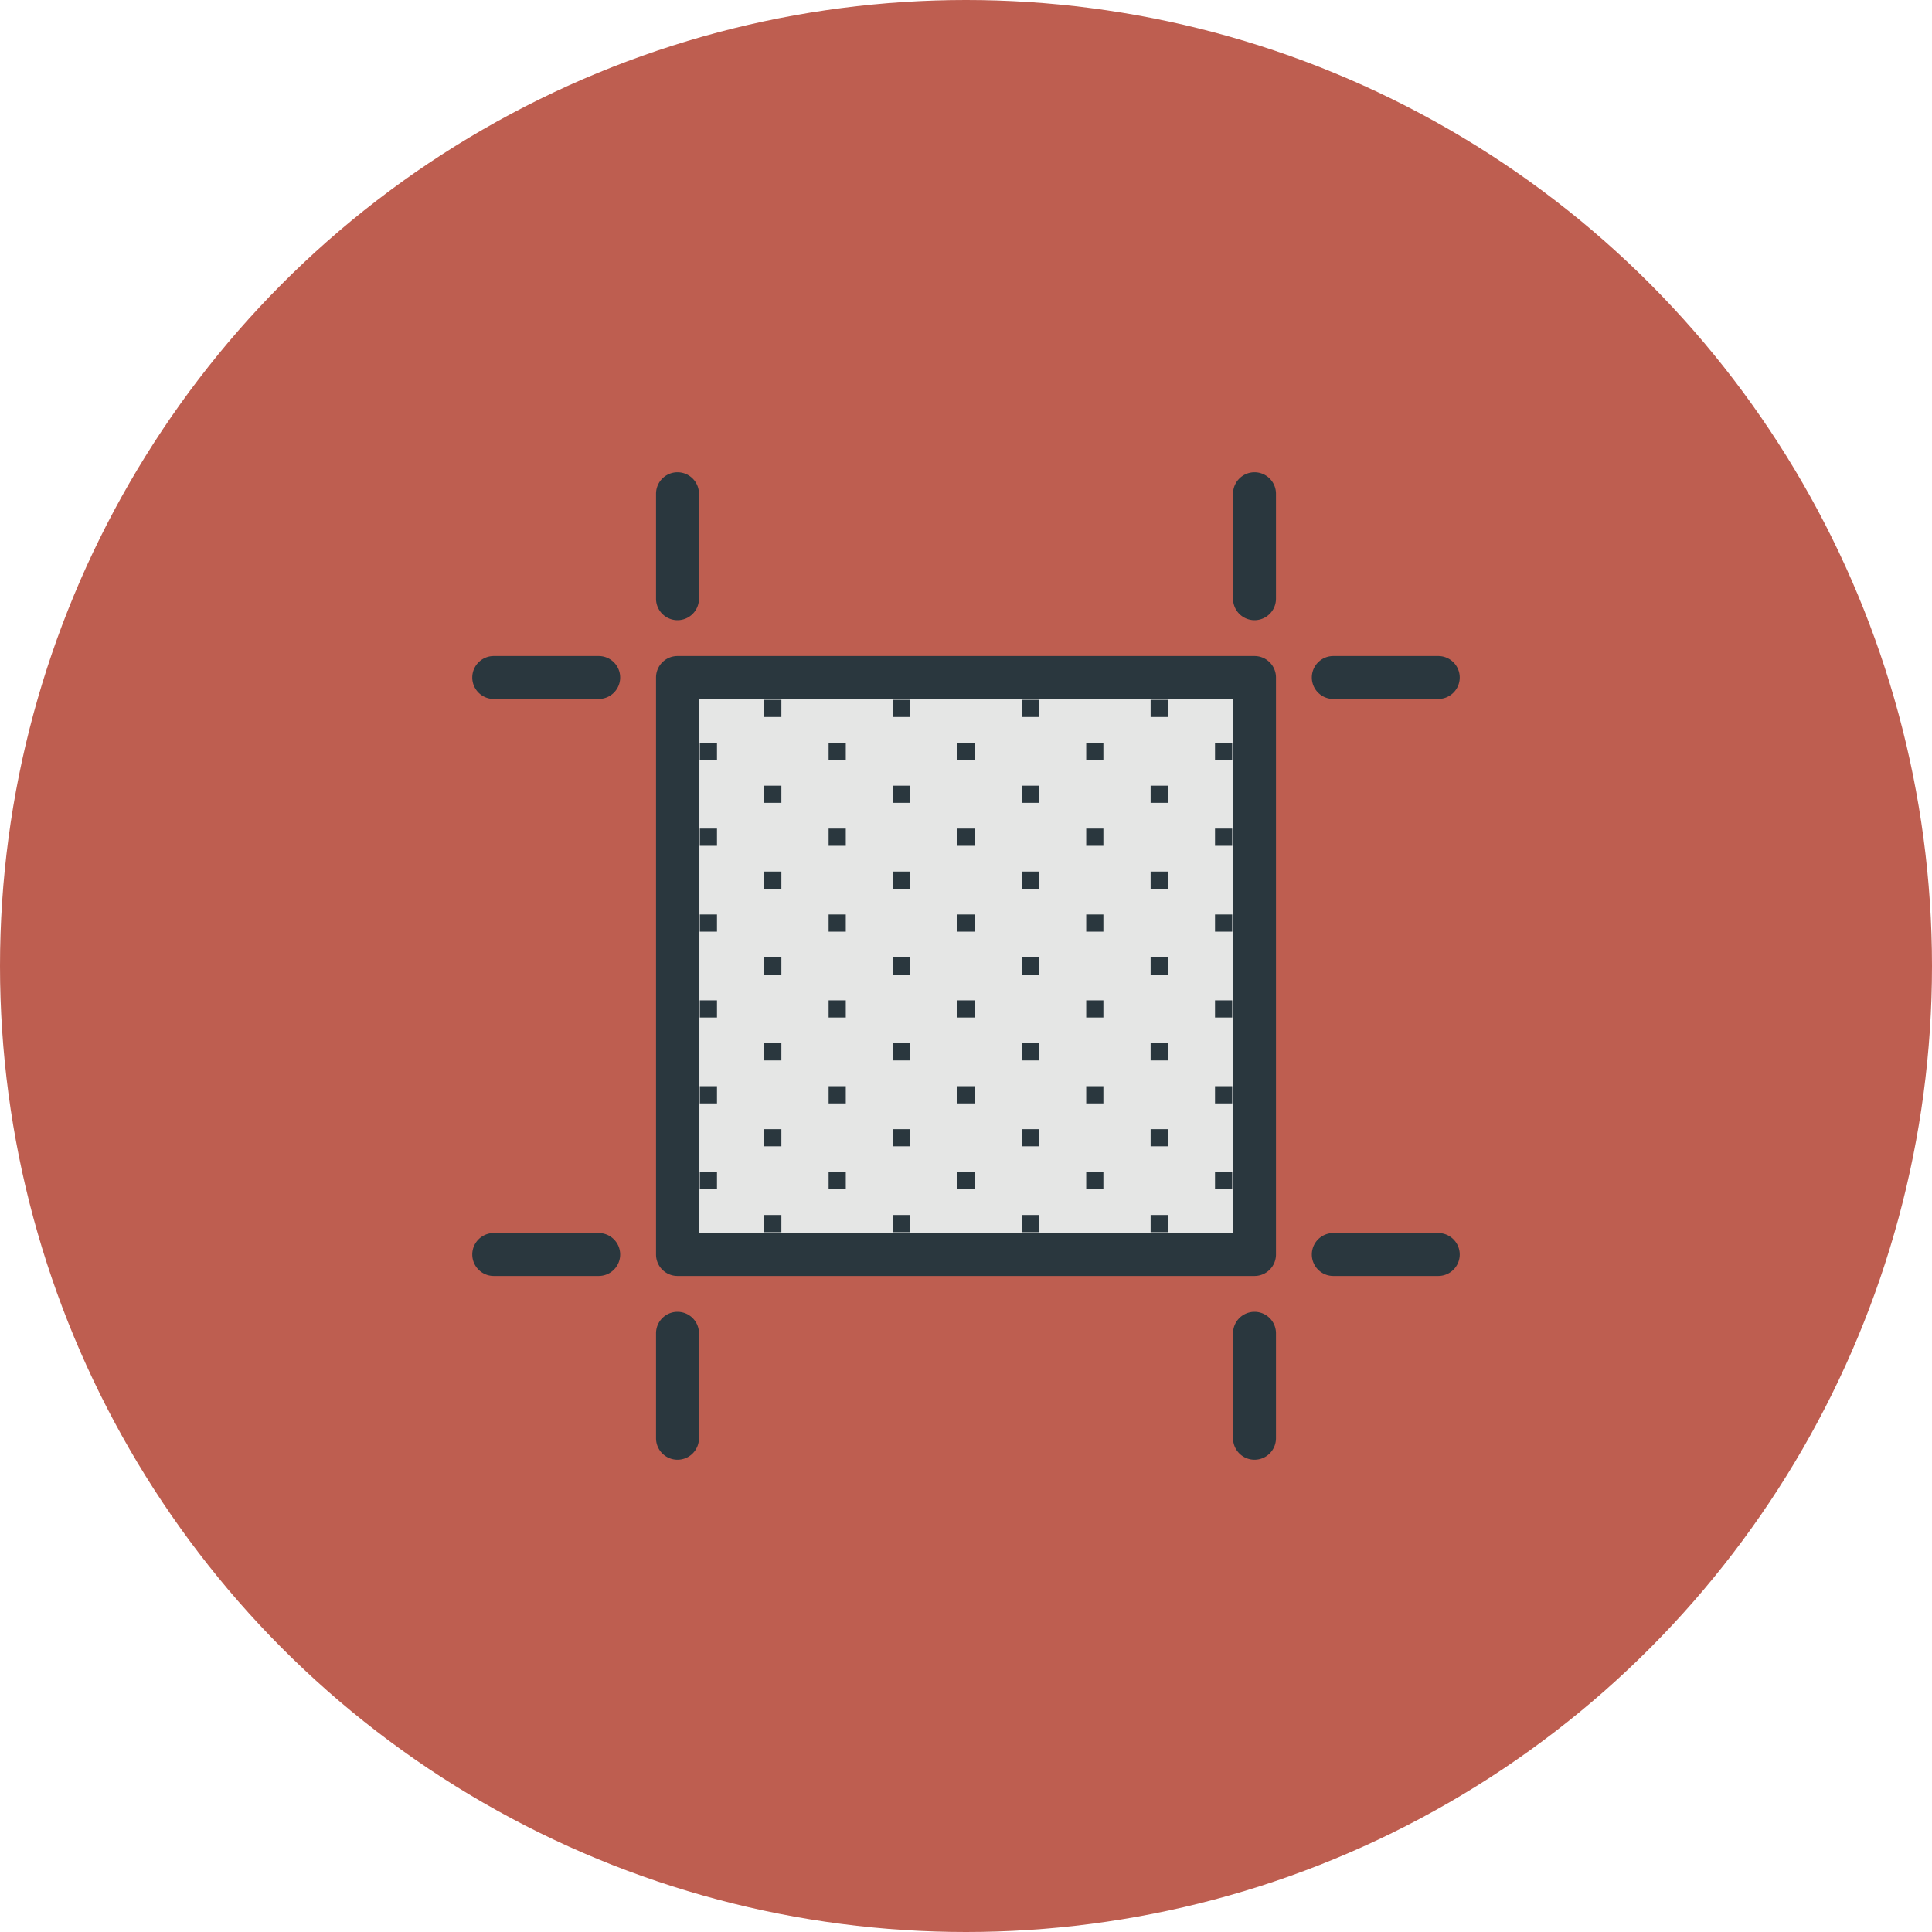 <svg xmlns="http://www.w3.org/2000/svg" viewBox="0 0 90 90"><defs><style>.cls-1{fill:#be5e50;}.cls-2{fill:#e5e6e5;}.cls-3{fill:#2a373e;}</style></defs><title>artboard</title><g id="artboard"><g id="artboard-2" data-name="artboard"><circle id="label" class="cls-1" cx="45" cy="45" r="45"/><g id="artboard-3" data-name="artboard"><g id="fill"><rect class="cls-2" x="31.56" y="31.56" width="26.89" height="26.89"/><path class="cls-3" d="M54,33v-.4h.4V33Zm0,3.6V37h.4v-.4Zm2.6-2v.8h.8v-.8ZM54,33.4h.4V33H54Zm0,7.2V41h.4v-.4Zm2.6-2v.8h.8v-.8ZM54,37.4h.4V37H54Zm0,7.2V45h.4v-.4Zm2.6-2v.8h.8v-.8ZM54,41.4h.4V41H54Zm0,7.2V49h.4v-.4Zm2.6-2v.8h.8v-.8ZM54,45.4h.4V45H54Zm0,7.2V53h.4v-.4Zm2.6-2v.8h.8v-.8ZM54,49.4h.4V49H54Zm.4,7.6v-.4H54V57Zm2.2-2.4v.8h.8v-.8ZM54,53.4h.4V53H54ZM54,57v.4h.4V57Zm0-24v-.4h-.4V33Zm-5.6,0v-.4H48V33ZM54,36.6h-.4V37H54Zm-5.6.4v-.4H48V37Zm5.2-4v.4H54V33Zm-2.2,1.6h-.8v.8h.8ZM48,33.4h.4V33H48Zm6,7.2h-.4V41H54Zm-6,0V41h.4v-.4ZM53.6,37v.4H54V37Zm-3,2.4h.8v-.8h-.8Zm-2.6-2h.4V37H48Zm6,7.2h-.4V45H54Zm-6,0V45h.4v-.4ZM53.6,41v.4H54V41Zm-3,2.4h.8v-.8h-.8Zm-2.6-2h.4V41H48Zm6,7.2h-.4V49H54Zm-5.6.4v-.4H48V49Zm5.2-4v.4H54V45Zm-3,2.4h.8v-.8h-.8Zm-2.6-2h.4V45H48Zm6,7.2h-.4V53H54Zm-6,0V53h.4v-.4ZM53.6,49v.4H54V49Zm-2.2,2.4v-.8h-.8v.8Zm-3.4-2h.4V49H48Zm6,7.2h-.4V57H54Zm-5.6.4v-.4H48V57Zm5.2-4v.4H54V53Zm-3,2.4h.8v-.8h-.8Zm-2.6-2h.4V53H48ZM53.6,57v.4H54V57ZM48,57v.4h.4V57Zm0-24v-.4h-.4V33Zm-5.6,0v-.4H42V33ZM48,36.6h-.4V37H48Zm-5.6.4v-.4H42V37Zm5.2-4v.4H48V33Zm-2.2,1.6h-.8v.8h.8ZM42,33.4h.4V33H42Zm6,7.2h-.4V41H48Zm-5.6.4v-.4H42V41ZM48,37.4V37h-.4v.4Zm-3.4,1.2v.8h.8v-.8ZM42,37.4h.4V37H42Zm6,7.2h-.4V45H48Zm-5.6.4v-.4H42V45Zm5.2-4v.4H48V41Zm-2.2,1.6h-.8v.8h.8ZM42,41.4h.4V41H42Zm6,7.2h-.4V49H48Zm-5.6.4v-.4H42V49Zm5.2-4v.4H48V45Zm-2.2,1.6h-.8v.8h.8ZM42,45.4h.4V45H42Zm6,7.2h-.4V53H48Zm-6,0V53h.4v-.4ZM48,49h-.4v.4H48Zm-2.6,2.4v-.8h-.8v.8Zm-3.4-2h.4V49H42Zm6,7.2h-.4V57H48Zm-5.6.4v-.4H42V57Zm5.2-4v.4H48V53Zm-3,2.4h.8v-.8h-.8Zm-2.6-2h.4V53H42ZM47.6,57v.4H48V57ZM42,57v.4h.4V57Zm0-24v-.4h-.4V33Zm-5.6,0v-.4H36V33ZM42,36.6h-.4V37H42Zm-5.6.4v-.4H36V37Zm5.2-4v.4H42V33Zm-2.2,1.6h-.8v.8h.8ZM36,33.4h.4V33H36Zm6,7.2h-.4V41H42Zm-5.6.4v-.4H36V41ZM42,37.4V37h-.4v.4Zm-2.6,1.2h-.8v.8h.8ZM36,37.4h.4V37H36Zm6,7.2h-.4V45H42Zm-5.6.4v-.4H36V45ZM42,41.4V41h-.4v.4Zm-2.6,1.2h-.8v.8h.8ZM36,41.4h.4V41H36Zm6,7.2h-.4V49H42Zm-5.6.4v-.4H36V49ZM42,45.4V45h-.4v.4Zm-2.6,1.2h-.8v.8h.8ZM36,45.4h.4V45H36Zm6,7.2h-.4V53H42Zm-5.6.4v-.4H36V53ZM42,49.4V49h-.4v.4Zm-2.6,1.2h-.8v.8h.8ZM36,49.4h.4V49H36Zm6,7.2h-.4V57H42Zm-5.6.4v-.4H36V57Zm5.2-4v.4H42V53Zm-3,2.4h.8v-.8h-.8Zm-2.6-2h.4V53H36ZM41.6,57v.4H42V57ZM36,57v.4h.4V57Zm0-24.4h-.4V33H36Zm0,4h-.4V37H36Zm0-3.2V33h-.4v.4Zm-2.6,2v-.8h-.8v.8ZM36,40.6h-.4V41H36Zm0-3.2V37h-.4v.4Zm-2.6,2v-.8h-.8v.8ZM36,44.6h-.4V45H36Zm0-3.2V41h-.4v.4Zm-2.6,2v-.8h-.8v.8ZM36,48.6h-.4V49H36Zm0-3.2V45h-.4v.4Zm-2.6,2v-.8h-.8v.8ZM36,52.6h-.4V53H36Zm0-3.2V49h-.4v.4Zm-2.6,2v-.8h-.8v.8ZM36,56.6h-.4V57H36Zm0-3.2V53h-.4v.4Zm-2.6,2v-.8h-.8v.8ZM35.6,57v.4H36V57Z"/></g><g id="outline"><path class="cls-3" d="M58.44,30.56H31.56a1,1,0,0,0-1,1V58.44a1,1,0,0,0,1,1H58.44a1,1,0,0,0,1-1V31.56A1,1,0,0,0,58.44,30.56Zm-1,26.89H32.56V32.56H57.44Z"/><path class="cls-3" d="M58.44,22a1,1,0,0,0-1,1v4.89a1,1,0,1,0,2,0V23A1,1,0,0,0,58.44,22Z"/><path class="cls-3" d="M62.11,32.56H67a1,1,0,1,0,0-2H62.11a1,1,0,0,0,0,2Z"/><path class="cls-3" d="M31.56,28.89a1,1,0,0,0,1-1V23a1,1,0,1,0-2,0v4.89A1,1,0,0,0,31.56,28.89Z"/><path class="cls-3" d="M27.89,30.56H23a1,1,0,1,0,0,2h4.89a1,1,0,1,0,0-2Z"/><path class="cls-3" d="M58.44,61.11a1,1,0,0,0-1,1V67a1,1,0,0,0,2,0V62.11A1,1,0,0,0,58.44,61.11Z"/><path class="cls-3" d="M67,57.44H62.11a1,1,0,1,0,0,2H67a1,1,0,0,0,0-2Z"/><path class="cls-3" d="M31.56,61.11a1,1,0,0,0-1,1V67a1,1,0,1,0,2,0V62.11A1,1,0,0,0,31.56,61.11Z"/><path class="cls-3" d="M27.89,57.44H23a1,1,0,0,0,0,2h4.89a1,1,0,1,0,0-2Z"/></g></g></g></g></svg>